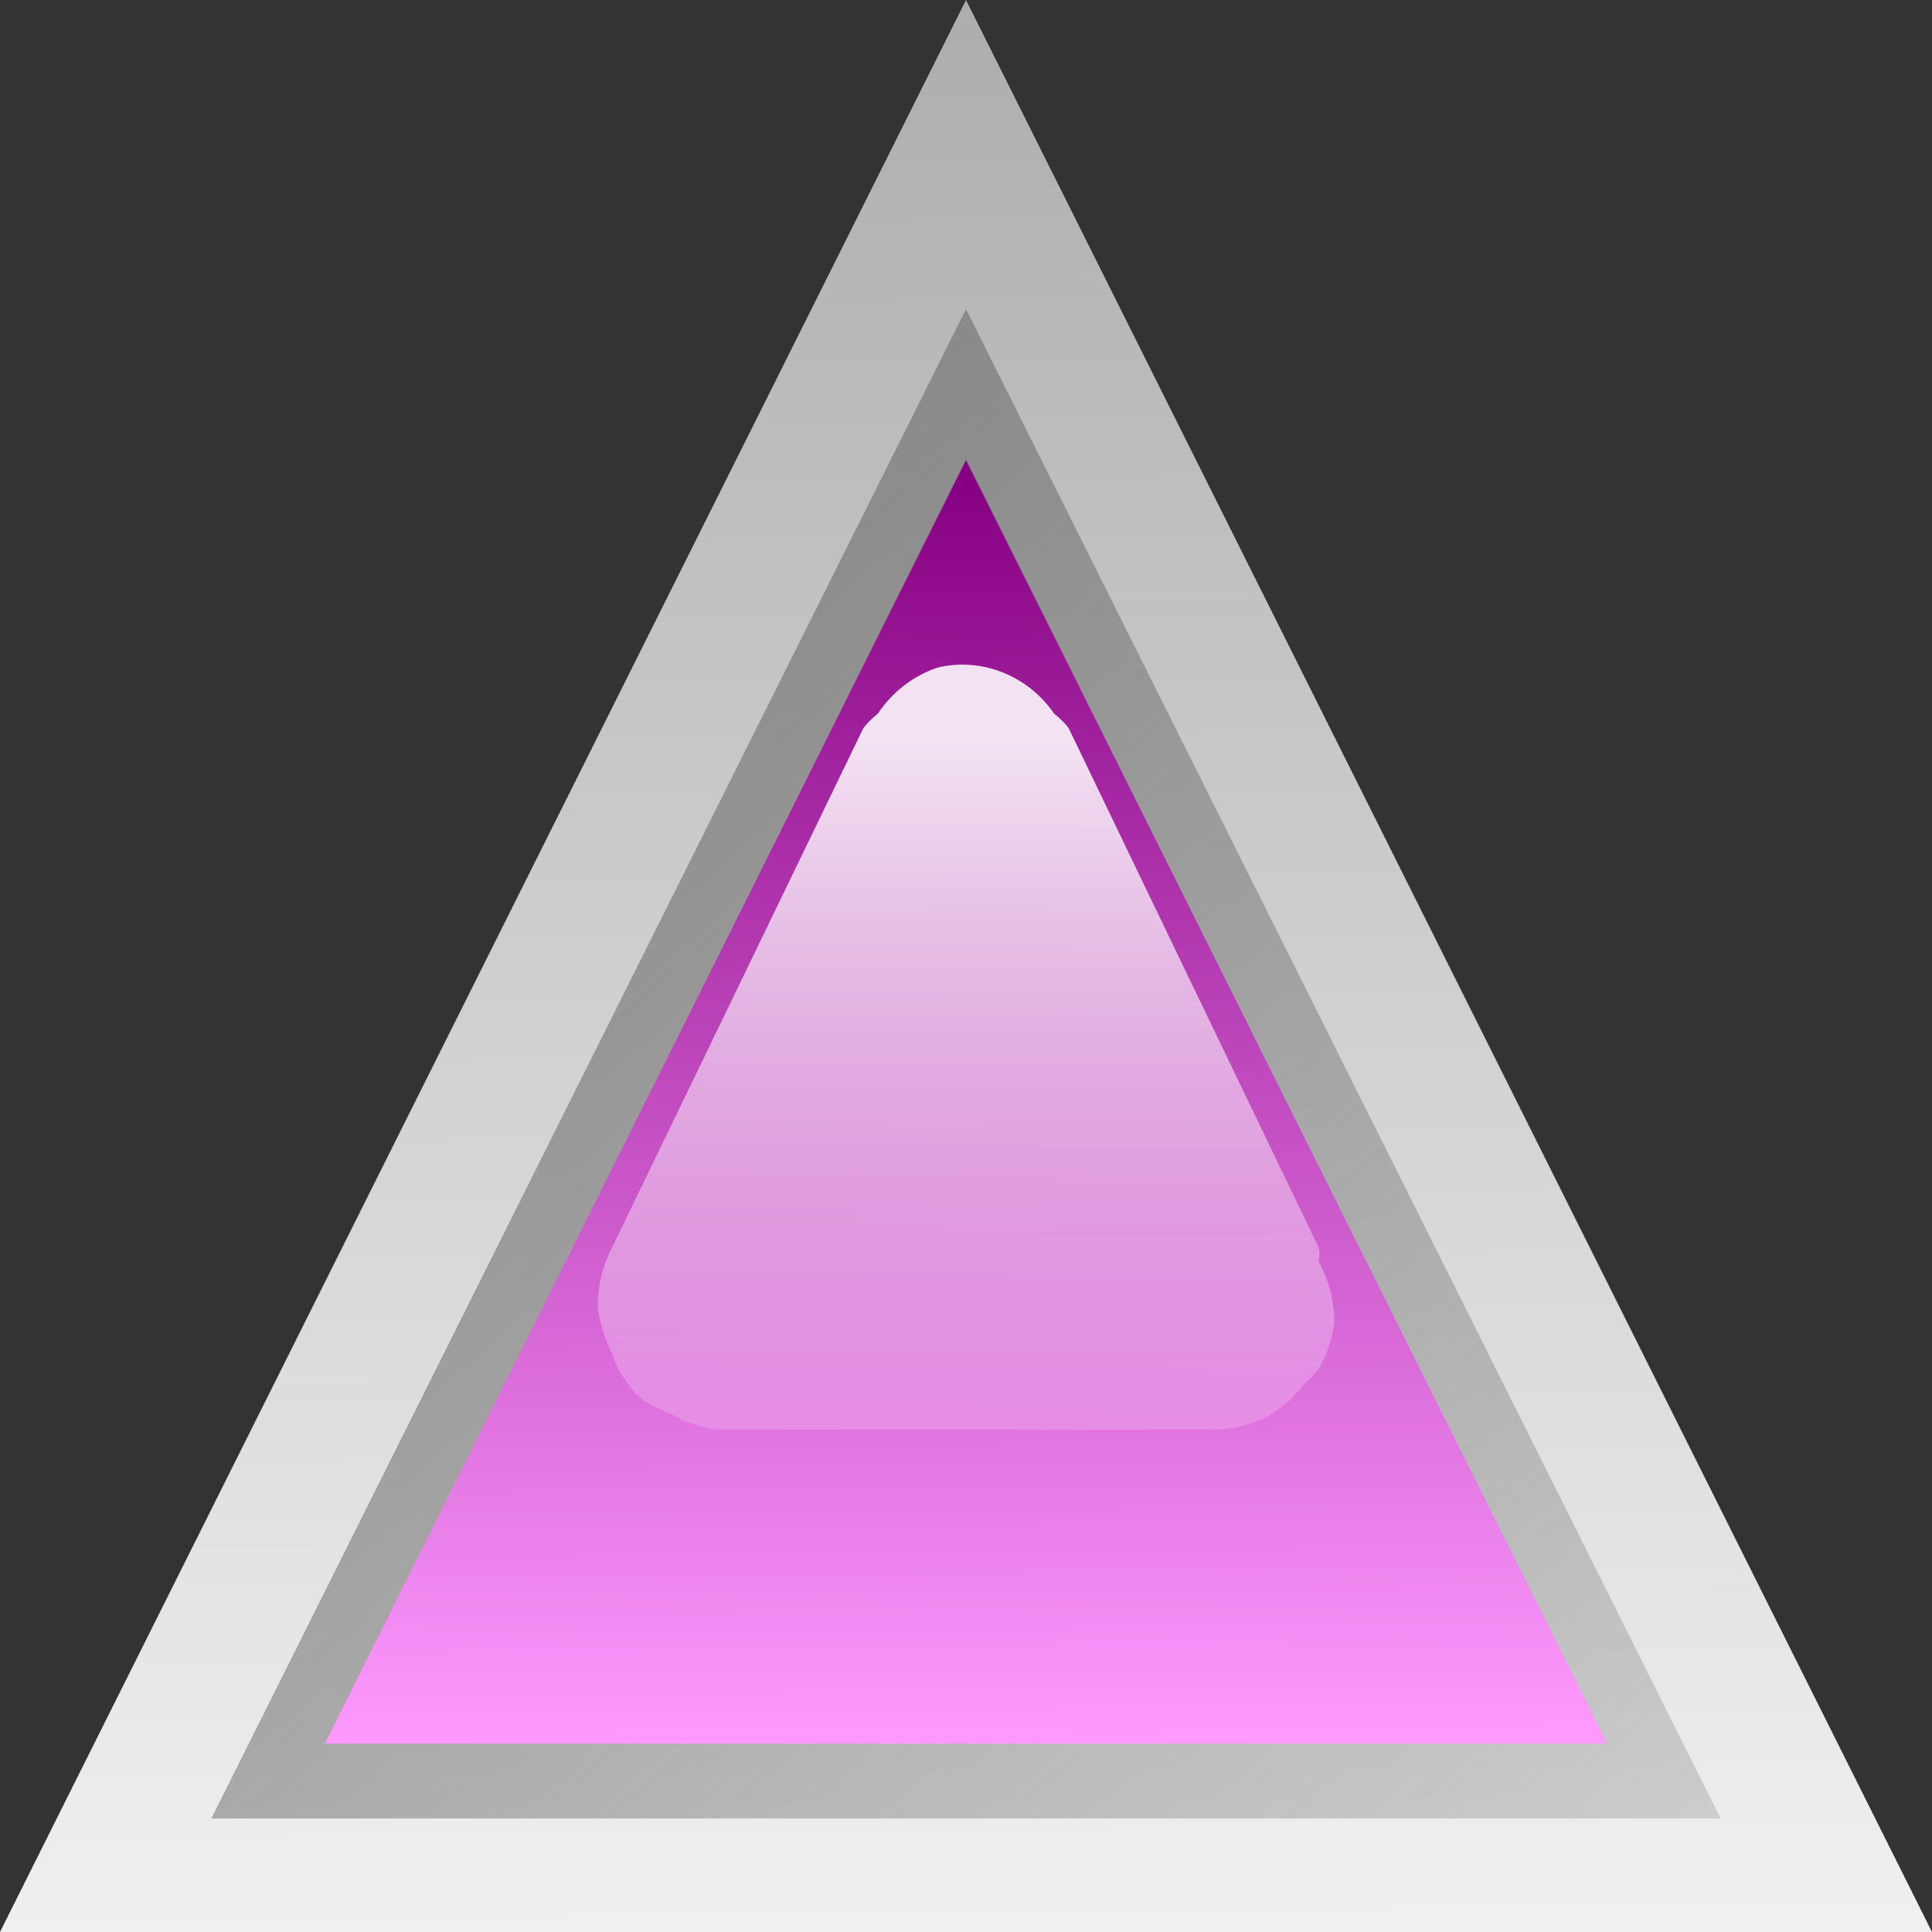 <?xml version="1.0" encoding="UTF-8" standalone="no"?>
<!-- Created with Inkscape (http://www.inkscape.org/) --><svg height="50px" id="svg9493" inkscape:export-filename="/datas/Projs/Cliparts Stocker/led/led_triangular_1_purple.png" inkscape:export-xdpi="90.000000" inkscape:export-ydpi="90.000000" inkscape:version="0.42" sodipodi:docbase="/datas/Projs/Cliparts Stocker/led" sodipodi:docname="led_triangular_1_purple.svg" sodipodi:version="0.32" width="50px" xmlns="http://www.w3.org/2000/svg" xmlns:cc="http://web.resource.org/cc/" xmlns:dc="http://purl.org/dc/elements/1.1/" xmlns:inkscape="http://www.inkscape.org/namespaces/inkscape" xmlns:rdf="http://www.w3.org/1999/02/22-rdf-syntax-ns#" xmlns:sodipodi="http://inkscape.sourceforge.net/DTD/sodipodi-0.dtd" xmlns:svg="http://www.w3.org/2000/svg" xmlns:xlink="http://www.w3.org/1999/xlink">
  <rect width="100%" height="100%" fill="#333333" stroke="none"/>
  <defs id="defs9495">
    <linearGradient gradientTransform="matrix(0.39,0,0,0.404,6.957,29.836)" gradientUnits="userSpaceOnUse" id="linearGradient28849" inkscape:collect="always" x1="23.187" x2="23.187" xlink:href="#linearGradient6506" y1="28.45" y2="26.67"/>
    <linearGradient id="linearGradient7536">
      <stop id="stop7538" offset="0" style="stop-color:#870083;stop-opacity:1;"/>
      <stop id="stop7540" offset="1" style="stop-color:#fe9aff;stop-opacity:1;"/>
    </linearGradient>
    <linearGradient gradientTransform="translate(-7.188,13.6)" gradientUnits="userSpaceOnUse" id="linearGradient28852" inkscape:collect="always" x1="23.181" x2="23.188" xlink:href="#linearGradient7536" y1="26.794" y2="27.844"/>
    <linearGradient gradientTransform="translate(-7.188,13.6)" gradientUnits="userSpaceOnUse" id="linearGradient28855" inkscape:collect="always" x1="22.763" x2="23.812" xlink:href="#linearGradient5756" y1="26.688" y2="27.906"/>
    <linearGradient gradientTransform="translate(-7.2,13.6)" gradientUnits="userSpaceOnUse" id="linearGradient28858" inkscape:collect="always" x1="23.188" x2="23.2" xlink:href="#linearGradient5742" y1="26.4" y2="28"/>
    <linearGradient gradientTransform="matrix(0.39,0,0,0.404,9.357,32.236)" gradientUnits="userSpaceOnUse" id="linearGradient28801" inkscape:collect="always" x1="23.187" x2="23.187" xlink:href="#linearGradient6506" y1="28.45" y2="26.67"/>
    <linearGradient gradientTransform="translate(-4.787,16)" gradientUnits="userSpaceOnUse" id="linearGradient28804" inkscape:collect="always" x1="23.181" x2="23.188" xlink:href="#linearGradient9163" y1="26.794" y2="27.844"/>
    <linearGradient gradientTransform="translate(-4.787,16)" gradientUnits="userSpaceOnUse" id="linearGradient28807" inkscape:collect="always" x1="22.763" x2="23.812" xlink:href="#linearGradient5756" y1="26.688" y2="27.906"/>
    <linearGradient gradientTransform="translate(-4.8,16)" gradientUnits="userSpaceOnUse" id="linearGradient28810" inkscape:collect="always" x1="23.188" x2="23.2" xlink:href="#linearGradient5742" y1="26.4" y2="28"/>
    <linearGradient gradientUnits="userSpaceOnUse" id="linearGradient9199" inkscape:collect="always" x1="23.403" x2="23.39" xlink:href="#linearGradient6506" y1="44.067" y2="42.884"/>
    <linearGradient id="linearGradient9163">
      <stop id="stop9165" offset="0" style="stop-color:#000000;stop-opacity:1;"/>
      <stop id="stop9167" offset="1" style="stop-color:#8c8c8c;stop-opacity:1;"/>
    </linearGradient>
    <linearGradient gradientUnits="userSpaceOnUse" id="linearGradient9197" inkscape:collect="always" x1="23.214" x2="23.201" xlink:href="#linearGradient9163" y1="42.755" y2="43.893"/>
    <linearGradient gradientUnits="userSpaceOnUse" id="linearGradient9195" inkscape:collect="always" x1="23.35" x2="23.441" xlink:href="#linearGradient5756" y1="42.768" y2="43.711"/>
    <linearGradient gradientUnits="userSpaceOnUse" id="linearGradient9193" inkscape:collect="always" x1="23.193" x2="23.2" xlink:href="#linearGradient5742" y1="42.429" y2="44"/>
    <linearGradient id="linearGradient6506">
      <stop id="stop6508" offset="0" style="stop-color:#ffffff;stop-opacity:0;"/>
      <stop id="stop6510" offset="1" style="stop-color:#ffffff;stop-opacity:0.875;"/>
    </linearGradient>
    <linearGradient gradientUnits="userSpaceOnUse" id="linearGradient7498" inkscape:collect="always" x1="23.403" x2="23.39" xlink:href="#linearGradient6506" y1="44.067" y2="42.884"/>
    <linearGradient id="linearGradient7464">
      <stop id="stop7466" offset="0" style="stop-color:#00039a;stop-opacity:1;"/>
      <stop id="stop7468" offset="1" style="stop-color:#afa5ff;stop-opacity:1;"/>
    </linearGradient>
    <linearGradient gradientUnits="userSpaceOnUse" id="linearGradient7496" inkscape:collect="always" x1="23.214" x2="23.201" xlink:href="#linearGradient7464" y1="42.755" y2="43.893"/>
    <linearGradient id="linearGradient5756">
      <stop id="stop5758" offset="0" style="stop-color:#828282;stop-opacity:1;"/>
      <stop id="stop5760" offset="1" style="stop-color:#929292;stop-opacity:0.353;"/>
    </linearGradient>
    <linearGradient gradientUnits="userSpaceOnUse" id="linearGradient9321" inkscape:collect="always" x1="22.935" x2="23.662" xlink:href="#linearGradient5756" y1="42.7" y2="43.893"/>
    <linearGradient id="linearGradient5742">
      <stop id="stop5744" offset="0" style="stop-color:#adadad;stop-opacity:1;"/>
      <stop id="stop5746" offset="1" style="stop-color:#f0f0f0;stop-opacity:1;"/>
    </linearGradient>
    <linearGradient gradientUnits="userSpaceOnUse" id="linearGradient7492" inkscape:collect="always" x1="23.193" x2="23.2" xlink:href="#linearGradient5742" y1="42.429" y2="44"/>
    <linearGradient gradientUnits="userSpaceOnUse" id="linearGradient9527" inkscape:collect="always" x1="23.193" x2="23.2" xlink:href="#linearGradient5742" y1="42.429" y2="44"/>
    <linearGradient gradientUnits="userSpaceOnUse" id="linearGradient9529" inkscape:collect="always" x1="22.935" x2="23.662" xlink:href="#linearGradient5756" y1="42.7" y2="43.893"/>
    <linearGradient gradientUnits="userSpaceOnUse" id="linearGradient9531" inkscape:collect="always" x1="23.214" x2="23.201" xlink:href="#linearGradient7464" y1="42.755" y2="43.893"/>
    <linearGradient gradientUnits="userSpaceOnUse" id="linearGradient9533" inkscape:collect="always" x1="23.403" x2="23.39" xlink:href="#linearGradient6506" y1="44.067" y2="42.884"/>
    <linearGradient gradientTransform="matrix(24.162,0,0,18.686,-538.246,-790.039)" gradientUnits="userSpaceOnUse" id="linearGradient1336" inkscape:collect="always" x1="23.403" x2="23.39" xlink:href="#linearGradient6506" y1="44.067" y2="42.884"/>
    <linearGradient gradientTransform="matrix(30.284,0,0,30.284,-680.906,-1286.161)" gradientUnits="userSpaceOnUse" id="linearGradient1339" inkscape:collect="always" x1="23.214" x2="23.201" xlink:href="#linearGradient9163" y1="42.755" y2="43.893"/>
    <linearGradient gradientTransform="matrix(33.827,0,0,33.827,-763.512,-1439.594)" gradientUnits="userSpaceOnUse" id="linearGradient1342" inkscape:collect="always" x1="23.35" x2="23.441" xlink:href="#linearGradient5756" y1="42.768" y2="43.711"/>
    <linearGradient gradientTransform="matrix(31.25,0,0,31.25,-700,-1325.000)" gradientUnits="userSpaceOnUse" id="linearGradient1345" inkscape:collect="always" x1="23.193" x2="23.2" xlink:href="#linearGradient5742" y1="42.429" y2="44"/>
  </defs>
  <sodipodi:namedview bordercolor="#666666" borderopacity="1.0" id="base" inkscape:current-layer="layer1" inkscape:cx="25.000000" inkscape:cy="25.000000" inkscape:document-units="px" inkscape:pageopacity="0.0" inkscape:pageshadow="2" inkscape:window-height="693" inkscape:window-width="1024" inkscape:window-x="0" inkscape:window-y="25" inkscape:zoom="10.480000" pagecolor="#ffffff"/>
  <g id="layer1" inkscape:groupmode="layer" inkscape:label="Calque 1">
    <g id="g28890" style="overflow:visible" transform="matrix(31.25,0,0,31.25,-475,-1250.000)">
      <path d="M 16.8,41.6 L 15.2,41.6 L 16,40 L 16.8,41.6 z " id="path28682" sodipodi:nodetypes="cccc" style="fill:url(#linearGradient28858);fill-opacity:1;stroke:none;stroke-width:0.064;stroke-linecap:round;stroke-linejoin:round;stroke-miterlimit:4;stroke-opacity:1"/>
      <path d="M 16,40.256 L 15.375,41.506 L 16.625,41.506 L 16,40.256 z " id="path28684" style="fill:url(#linearGradient28855);fill-opacity:1;stroke:none;stroke-width:0.064;stroke-linecap:round;stroke-linejoin:round;stroke-miterlimit:4;stroke-opacity:1;overflow:visible"/>
      <path d="M 16,40.381 L 15.469,41.444 L 16.531,41.444 L 16,40.381 z " id="path28686" style="fill:url(#linearGradient28852);fill-opacity:1;stroke:none;stroke-width:0.064;stroke-linecap:round;stroke-linejoin:round;stroke-miterlimit:4;stroke-opacity:1;overflow:visible"/>
      <path d="M 15.976,40.553 C 15.956,40.56 15.939,40.573 15.927,40.591 C 15.922,40.595 15.918,40.599 15.915,40.603 L 15.707,41.033 C 15.699,41.048 15.695,41.065 15.695,41.083 C 15.697,41.096 15.701,41.109 15.707,41.121 C 15.71,41.13 15.714,41.138 15.72,41.146 C 15.723,41.151 15.727,41.155 15.732,41.159 C 15.739,41.164 15.748,41.168 15.756,41.171 C 15.767,41.178 15.78,41.182 15.793,41.184 L 16.207,41.184 C 16.236,41.183 16.263,41.17 16.28,41.146 C 16.285,41.142 16.289,41.138 16.292,41.134 C 16.299,41.122 16.303,41.109 16.305,41.096 C 16.305,41.078 16.301,41.061 16.292,41.045 C 16.293,41.041 16.293,41.037 16.292,41.033 L 16.085,40.603 C 16.082,40.599 16.078,40.595 16.073,40.591 C 16.051,40.559 16.012,40.544 15.976,40.553 z " id="path28688" style="fill:url(#linearGradient28849);fill-opacity:1;stroke:none;stroke-width:0.064;stroke-linecap:round;stroke-linejoin:round;stroke-miterlimit:4;stroke-opacity:1;overflow:visible"/>
    </g>
  </g>
</svg>
